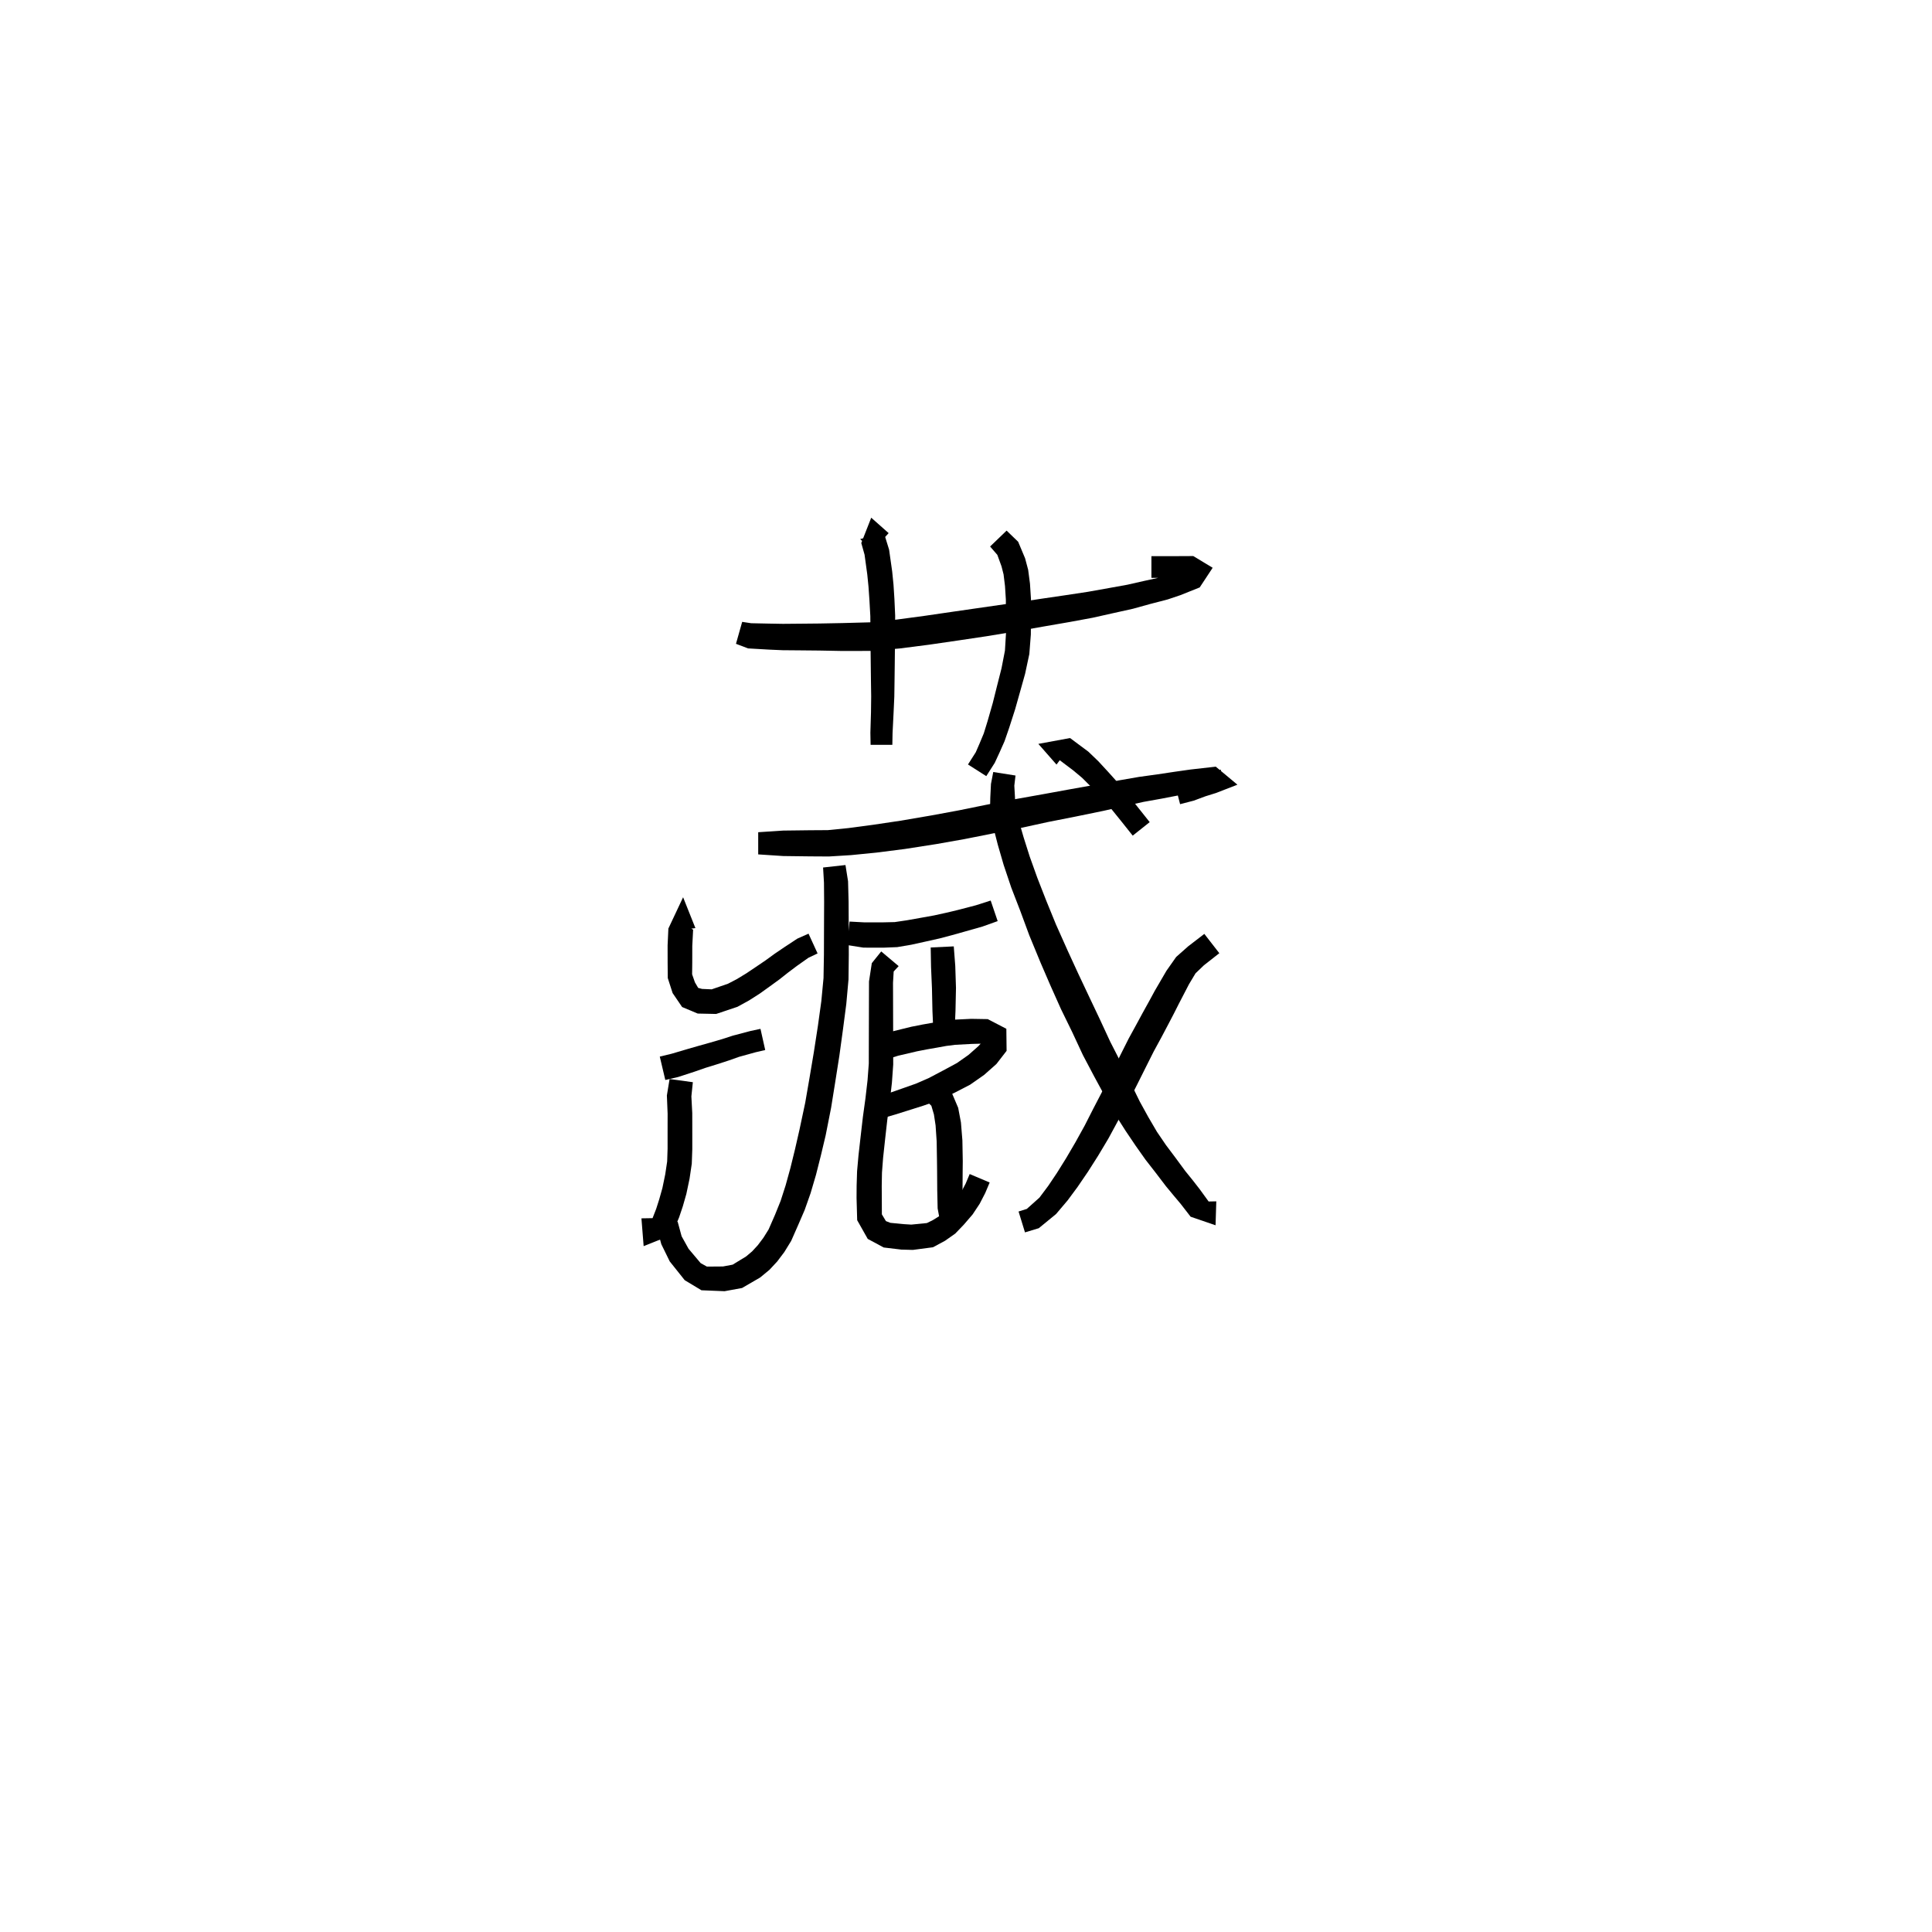 <svg xmlns="http://www.w3.org/2000/svg" width="300" height="300" viewBox="0 0 300 300">
<path d="M 114.282 99.97 L 116.16 100.684 L 119.443 100.873 L 121.524 100.964 L 124.126 100.986 L 127.241 101.016 L 130.823 101.083 L 135.282 101.073 L 139.701 100.694 L 144.243 100.112 L 148.816 99.447 L 153.253 98.785 L 157.55 98.072 L 162.371 97.228 L 166.131 96.577 L 169.655 95.926 L 172.968 95.184 L 175.917 94.53 L 178.566 93.796 L 181.319 93.08 L 183.286 92.418 L 186.292 91.212 L 188.301 88.164 L 185.292 86.345 L 182.428 86.359 L 180.573 86.36 L 178.791 86.36 L 178.791 89.728 L 180.573 89.728 L 182.428 89.729 L 184.965 89.743 L 184.872 88.725 L 184.505 88.179 L 182.074 89.075 L 180.367 89.614 L 177.683 90.2 L 175.074 90.792 L 172.189 91.314 L 168.913 91.898 L 165.45 92.423 L 161.684 92.974 L 156.854 93.706 L 152.58 94.32 L 148.159 94.958 L 143.621 95.62 L 139.196 96.214 L 135.045 96.636 L 130.789 96.751 L 127.241 96.818 L 124.126 96.848 L 121.579 96.87 L 119.59 96.836 L 116.644 96.775 L 115.245 96.563 Z" fill="black" />
<path d="M 137.988 82.783 L 135.284 80.388 L 133.74 84.32 L 134.249 86.131 L 134.671 89.211 L 134.861 91.107 L 135.008 93.236 L 135.144 95.676 L 135.161 98.066 L 135.181 100.631 L 135.21 103.209 L 135.241 105.774 L 135.276 108.125 L 135.247 110.592 L 135.153 113.776 L 135.186 115.658 L 138.563 115.658 L 138.595 113.862 L 138.753 110.715 L 138.868 108.178 L 138.903 105.774 L 138.935 103.209 L 138.963 100.631 L 138.984 98.066 L 139.001 95.577 L 138.885 93.012 L 138.743 90.787 L 138.537 88.729 L 138.058 85.353 L 137.235 82.684 L 133.567 83.713 L 135.508 85.523 Z" fill="black" />
<path d="M 153.742 84.861 L 154.865 86.159 L 155.516 87.943 L 155.833 89.187 L 156.055 90.991 L 156.19 93.118 L 156.194 95.751 L 156.208 98.385 L 156.046 101.033 L 155.516 103.767 L 154.826 106.487 L 154.154 109.169 L 153.349 111.98 L 152.763 113.877 L 152.081 115.512 L 151.515 116.812 L 150.308 118.707 L 153.149 120.518 L 154.462 118.459 L 155.193 116.881 L 155.988 115.088 L 156.698 113.031 L 157.621 110.161 L 158.39 107.438 L 159.177 104.627 L 159.834 101.556 L 160.069 98.523 L 160.083 95.751 L 160.087 93.005 L 159.934 90.627 L 159.652 88.478 L 159.176 86.693 L 158.099 84.124 L 156.305 82.393 Z" fill="black" />
<path d="M 117.734 132.67 L 121.624 132.925 L 123.532 132.949 L 125.783 132.977 L 128.715 132.994 L 132.131 132.784 L 136.087 132.392 L 140.501 131.831 L 145.376 131.07 L 149.779 130.291 L 154.081 129.434 L 158.434 128.579 L 162.769 127.633 L 166.916 126.817 L 171.349 125.906 L 174.567 125.182 L 177.552 124.518 L 180.362 124.015 L 183.063 123.494 L 185.375 123.039 L 189.143 122.555 L 189.599 119.507 L 187.774 119.916 L 186.091 120.46 L 184.358 121.107 L 182.403 121.61 L 183.245 124.872 L 185.359 124.324 L 187.191 123.644 L 188.821 123.137 L 192.146 121.845 L 188.784 119.047 L 184.882 119.488 L 182.441 119.834 L 179.74 120.239 L 176.86 120.638 L 173.759 121.175 L 170.532 121.776 L 166.105 122.568 L 161.934 123.328 L 157.555 124.109 L 153.193 124.956 L 148.925 125.825 L 144.613 126.622 L 139.837 127.439 L 135.537 128.079 L 131.714 128.587 L 128.54 128.903 L 125.783 128.92 L 123.532 128.948 L 121.624 128.971 L 117.734 129.227 Z" fill="black" />
<path d="M 127.808 134.707 L 127.946 137.064 L 127.97 140.064 L 127.959 142.297 L 127.949 145 L 127.939 148.213 L 127.876 151.878 L 127.536 155.452 L 127.005 159.291 L 126.38 163.338 L 125.696 167.406 L 125.03 171.25 L 124.147 175.401 L 123.451 178.449 L 122.734 181.369 L 121.988 184.074 L 121.214 186.476 L 120.34 188.643 L 119.35 190.904 L 118.541 192.202 L 117.665 193.364 L 116.779 194.322 L 115.848 195.106 L 113.762 196.377 L 112.265 196.657 L 109.768 196.676 L 108.798 196.137 L 106.914 193.901 L 105.842 191.967 L 105.225 189.7 L 101.975 190.587 L 102.69 193.2 L 103.996 195.871 L 106.324 198.789 L 108.92 200.352 L 112.508 200.497 L 115.225 200.001 L 118.037 198.369 L 119.482 197.176 L 120.685 195.882 L 121.79 194.416 L 122.853 192.687 L 123.952 190.193 L 124.95 187.88 L 125.868 185.278 L 126.707 182.427 L 127.467 179.416 L 128.211 176.283 L 129.056 172.001 L 129.687 168.063 L 130.335 163.948 L 130.898 159.836 L 131.412 155.893 L 131.756 152.085 L 131.801 148.243 L 131.791 145 L 131.781 142.297 L 131.77 140.025 L 131.686 136.845 L 131.284 134.322 Z" fill="black" />
<path d="M 107.983 144.115 L 106.072 139.325 L 103.786 144.181 L 103.665 146.792 L 103.669 149.479 L 103.691 151.87 L 104.442 154.202 L 105.918 156.369 L 108.34 157.385 L 111.204 157.446 L 114.506 156.339 L 116.315 155.345 L 117.979 154.282 L 119.519 153.178 L 121.044 152.069 L 122.416 150.986 L 123.739 149.991 L 125.529 148.725 L 126.954 148.047 L 125.548 144.979 L 123.804 145.754 L 121.74 147.115 L 120.291 148.097 L 118.89 149.116 L 117.39 150.134 L 115.905 151.132 L 114.4 152.046 L 113.041 152.754 L 110.509 153.624 L 109.015 153.559 L 108.412 153.399 L 107.908 152.539 L 107.471 151.292 L 107.493 149.479 L 107.497 146.885 L 107.628 144.366 L 105.63 143.142 L 104.511 144.558 Z" fill="black" />
<path d="M 103.308 167.698 L 105.293 167.239 L 107.913 166.385 L 109.543 165.817 L 111.312 165.27 L 113.243 164.644 L 114.781 164.098 L 117.358 163.387 L 118.822 163.047 L 118.087 159.759 L 116.526 160.094 L 113.809 160.81 L 112.178 161.34 L 110.293 161.891 L 108.497 162.394 L 106.814 162.878 L 104.284 163.625 L 102.451 164.067 Z" fill="black" />
<path d="M 103.973 167.551 L 103.553 170.1 L 103.668 172.932 L 103.664 174.516 L 103.662 176.43 L 103.662 178.373 L 103.598 180.345 L 103.296 182.36 L 102.856 184.487 L 102.367 186.221 L 101.896 187.7 L 101.059 189.853 L 102.754 191.142 L 102.989 189.126 L 99.602 189.184 L 99.945 193.5 L 104.305 191.76 L 105.449 189.034 L 106.022 187.334 L 106.577 185.39 L 107.073 183.038 L 107.419 180.698 L 107.499 178.441 L 107.499 176.43 L 107.497 174.516 L 107.493 172.821 L 107.357 170.248 L 107.585 168.043 Z" fill="black" />
<path d="M 131.529 146.748 L 134.079 147.147 L 137.223 147.153 L 139.315 147.068 L 141.503 146.697 L 143.852 146.178 L 145.861 145.729 L 147.808 145.215 L 149.608 144.71 L 152.552 143.876 L 154.917 143.03 L 153.833 139.837 L 151.553 140.567 L 148.699 141.31 L 146.934 141.731 L 145.065 142.143 L 143.113 142.494 L 140.816 142.902 L 138.934 143.181 L 137.173 143.221 L 134.267 143.227 L 131.92 143.101 Z" fill="black" />
<path d="M 136.835 147.739 L 135.374 149.556 L 134.938 152.396 L 134.931 154.747 L 134.927 156.26 L 134.923 158.05 L 134.917 160.152 L 134.91 162.729 L 134.906 165.16 L 134.711 167.756 L 134.39 170.525 L 133.991 173.428 L 133.659 176.292 L 133.307 179.407 L 133.087 181.866 L 133.017 184.124 L 133.005 186.011 L 133.103 189.472 L 134.742 192.376 L 137.224 193.71 L 139.95 194.036 L 141.748 194.085 L 144.875 193.674 L 146.74 192.669 L 148.329 191.551 L 149.65 190.176 L 151.027 188.576 L 152.121 186.926 L 152.983 185.257 L 153.676 183.617 L 150.573 182.306 L 149.934 183.819 L 149.212 185.178 L 148.325 186.431 L 147.073 187.734 L 146.017 188.736 L 144.834 189.47 L 143.925 189.916 L 141.507 190.156 L 140.281 190.08 L 138.252 189.88 L 137.566 189.613 L 136.936 188.563 L 136.926 185.968 L 136.914 184.176 L 136.952 182.08 L 137.128 179.785 L 137.46 176.719 L 137.777 173.902 L 138.17 171 L 138.497 168.113 L 138.698 165.304 L 138.694 162.729 L 138.687 160.152 L 138.681 158.05 L 138.677 156.26 L 138.673 154.747 L 138.666 152.618 L 138.77 150.853 L 139.542 150.018 Z" fill="black" />
<path d="M 144.518 147.124 L 144.573 150.146 L 144.714 153.467 L 144.79 156.986 L 144.884 159.101 L 144.895 160.878 L 148.263 160.878 L 148.274 159.101 L 148.368 156.986 L 148.444 153.399 L 148.333 149.988 L 148.1 146.954 Z" fill="black" />
<path d="M 137.41 164.571 L 139.454 163.935 L 142.38 163.25 L 143.966 162.941 L 145.462 162.682 L 146.945 162.412 L 148.314 162.238 L 150.919 162.099 L 152.708 162.054 L 152.99 161.881 L 152.699 161.609 L 151.905 162.466 L 150.385 163.809 L 148.598 165.065 L 146.483 166.206 L 144.222 167.398 L 142.217 168.272 L 137.919 169.784 L 136.293 170.345 L 137.311 173.556 L 138.998 173.067 L 143.415 171.675 L 145.767 170.848 L 148.259 169.663 L 150.646 168.426 L 152.82 166.905 L 154.721 165.22 L 156.304 163.174 L 156.265 159.748 L 153.378 158.249 L 150.809 158.205 L 148.013 158.341 L 146.357 158.542 L 144.779 158.822 L 143.251 159.089 L 141.523 159.431 L 138.4 160.197 L 136.194 161.013 Z" fill="black" />
<path d="M 143.65 170.785 L 144.621 171.701 L 145.02 173.055 L 145.277 174.746 L 145.446 177.243 L 145.496 180.345 L 145.513 181.835 L 145.533 184.801 L 145.596 187.646 L 146.101 190.356 L 149.686 189.806 L 149.398 187.361 L 149.462 184.801 L 149.481 181.835 L 149.498 180.298 L 149.44 177.069 L 149.213 174.286 L 148.786 172.023 L 147.744 169.573 L 145.942 168.112 Z" fill="black" />
<path d="M 154.232 119.878 L 153.877 121.732 L 153.772 123.841 L 153.732 125.806 L 154.229 128.413 L 154.947 131.202 L 155.849 134.31 L 157.029 137.826 L 158.422 141.431 L 159.832 145.247 L 161.575 149.474 L 163.13 153.075 L 164.747 156.689 L 166.48 160.237 L 168.154 163.833 L 169.907 167.153 L 171.779 170.604 L 173.223 173.141 L 174.78 175.592 L 176.35 177.919 L 177.879 180.082 L 179.431 182.074 L 181.047 184.195 L 182.271 185.673 L 183.328 186.929 L 184.88 188.933 L 188.751 190.261 L 188.865 186.545 L 185.497 186.61 L 185.72 188.45 L 187.898 186.875 L 186.281 184.649 L 185.213 183.278 L 184.06 181.853 L 182.508 179.745 L 181.035 177.783 L 179.646 175.742 L 178.3 173.44 L 176.976 171.036 L 175.755 168.543 L 174.062 165.012 L 172.394 161.751 L 170.755 158.215 L 169.067 154.656 L 167.407 151.138 L 165.794 147.631 L 163.971 143.551 L 162.464 139.86 L 161.085 136.333 L 159.888 132.992 L 158.953 130.044 L 158.194 127.427 L 157.648 125.305 L 157.607 123.841 L 157.503 121.997 L 157.688 120.423 Z" fill="black" />
<path d="M 166.339 115.648 L 165.053 115.807 L 164.379 117.915 L 166.654 119.631 L 168.026 120.778 L 169.592 122.341 L 171.039 123.856 L 172.532 125.57 L 174.107 127.52 L 175.888 129.757 L 178.524 127.66 L 176.74 125.418 L 175.146 123.414 L 173.614 121.575 L 172.144 119.936 L 170.541 118.197 L 168.997 116.716 L 166.158 114.603 L 161.234 115.51 L 164.054 118.722 Z" fill="black" />
<path d="M 187.007 145.015 L 184.499 146.944 L 182.635 148.596 L 181.125 150.743 L 179.301 153.872 L 178.479 155.39 L 177.471 157.21 L 176.474 159.051 L 175.269 161.253 L 174.062 163.653 L 172.751 166.296 L 171.389 169.036 L 169.773 172.139 L 168.436 174.768 L 167 177.362 L 165.545 179.845 L 164.116 182.137 L 162.776 184.133 L 161.404 185.966 L 159.442 187.72 L 158.163 188.123 L 159.158 191.363 L 161.3 190.715 L 163.984 188.515 L 165.78 186.395 L 167.322 184.311 L 168.917 181.974 L 170.523 179.452 L 172.112 176.791 L 173.548 174.14 L 175.245 171.036 L 176.656 168.247 L 177.974 165.609 L 179.143 163.28 L 180.315 161.128 L 181.299 159.265 L 182.271 157.406 L 183.034 155.896 L 184.631 152.819 L 185.641 151.137 L 186.946 149.887 L 189.336 148.012 Z" fill="black" />
</svg>